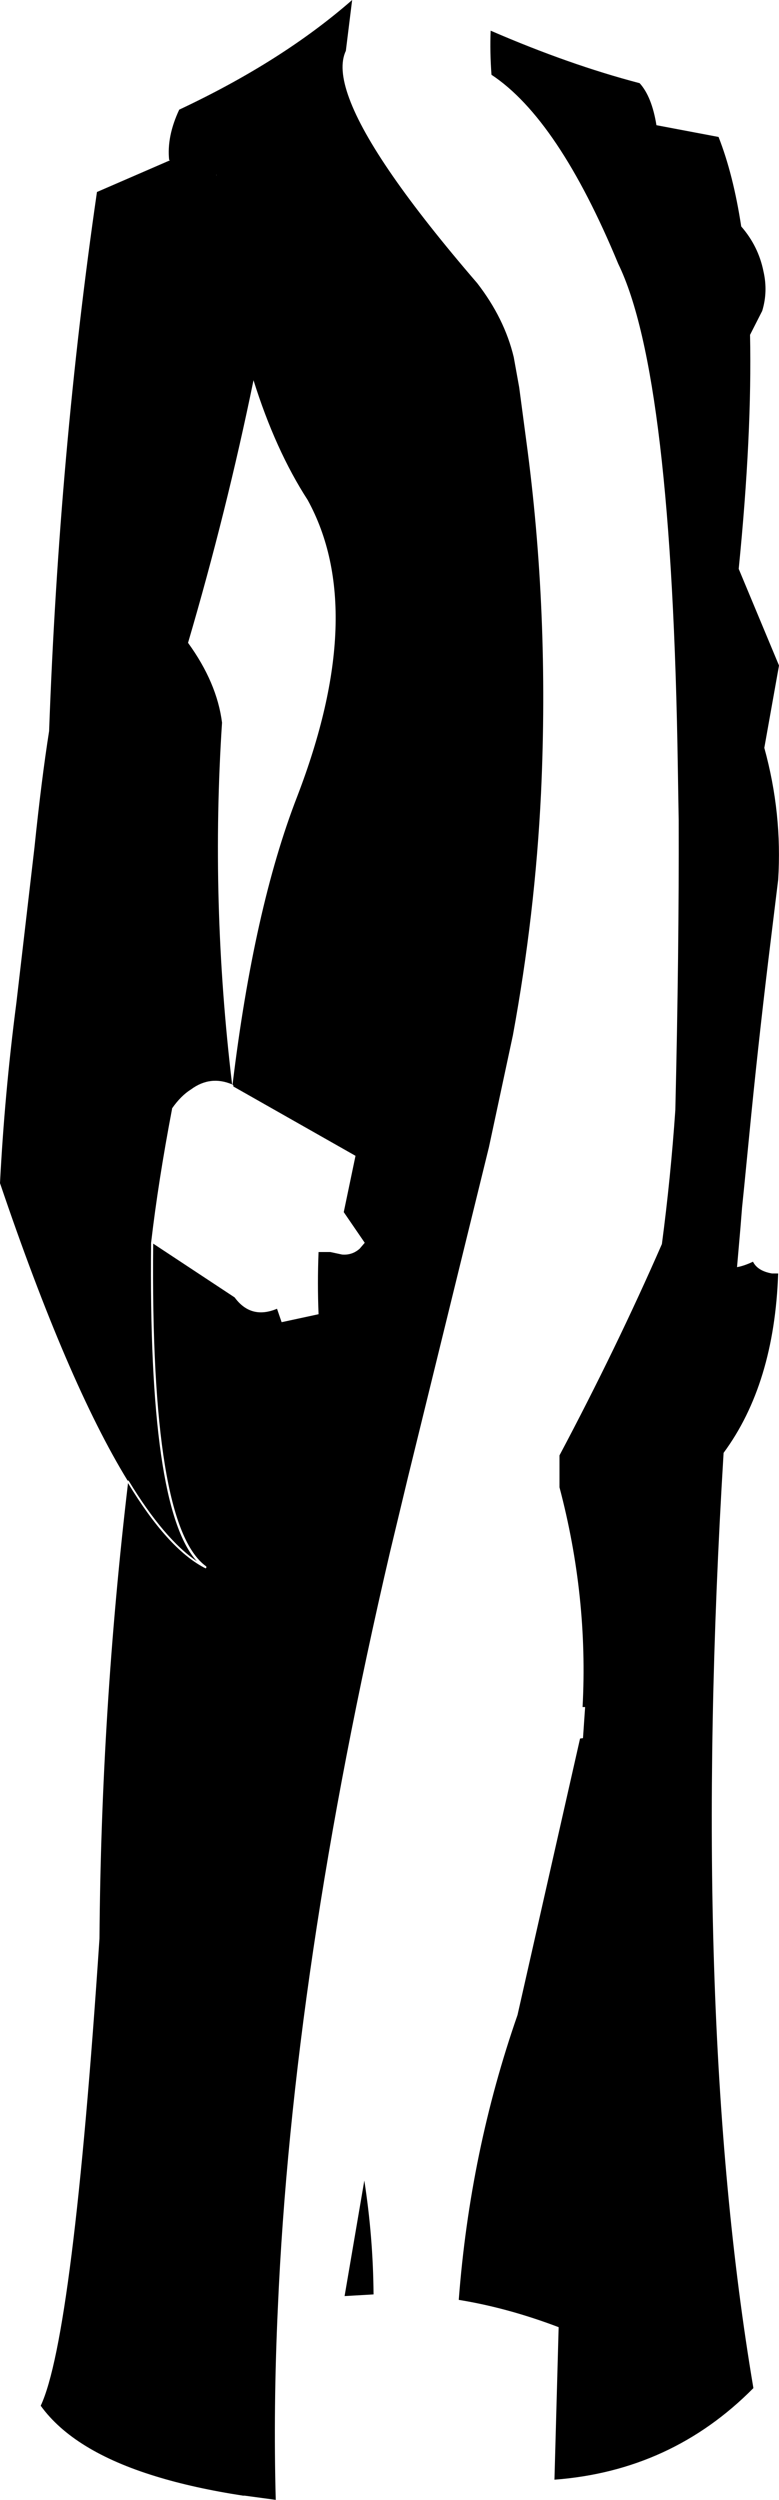 <?xml version="1.0" encoding="UTF-8" standalone="no"?>
<svg xmlns:xlink="http://www.w3.org/1999/xlink" height="297.5px" width="92.8px" xmlns="http://www.w3.org/2000/svg">
  <g transform="matrix(1.0, 0.0, 0.0, 1.0, -154.85, -138.15)">
    <path d="M213.3 141.8 Q222.65 145.85 231.05 148.05 232.5 149.65 233.05 153.05 L240.45 154.45 Q242.2 158.9 243.15 165.1 245.2 167.45 245.8 170.45 246.35 172.85 245.65 175.15 L244.2 178.0 Q244.45 189.85 242.85 205.85 L247.65 217.35 245.9 227.15 Q248.05 234.95 247.55 242.85 L246.4 252.25 Q245.1 263.0 244.1 273.3 L243.5 279.4 243.25 281.85 243.05 284.35 242.65 288.95 Q243.5 288.8 244.55 288.3 245.1 289.4 246.8 289.7 L247.55 289.7 Q247.1 302.85 241.05 311.05 237.0 377.4 244.6 422.35 234.85 432.2 220.9 433.25 L221.4 415.1 Q215.35 412.8 209.5 411.85 210.85 394.15 216.5 377.95 L223.95 345.05 224.3 345.0 224.55 341.35 224.55 341.3 224.25 341.3 Q224.95 328.2 221.5 315.15 L221.5 311.35 Q228.3 298.55 233.7 286.2 234.75 278.25 235.3 270.25 235.75 251.3 235.7 235.75 L235.6 229.65 Q234.9 182.65 228.5 169.55 221.35 152.3 213.4 147.05 213.2 144.35 213.3 141.8 M196.05 144.2 Q195.1 146.2 196.45 149.85 199.2 157.35 211.7 171.85 214.95 176.05 216.05 180.65 L216.7 184.25 217.55 190.65 Q220.3 211.0 219.3 232.55 218.6 246.95 215.95 261.35 L213.1 274.65 203.45 313.95 201.3 322.9 Q189.7 372.6 187.95 412.8 187.4 424.65 187.7 435.65 L184.0 435.15 183.8 435.15 Q177.95 434.25 173.4 432.85 163.6 429.85 159.7 424.45 163.55 416.25 166.7 368.85 166.9 341.75 170.1 314.65 174.8 322.4 179.15 324.7 L179.25 324.75 179.35 324.8 179.4 324.75 179.45 324.65 179.4 324.55 Q172.75 319.75 173.1 286.15 L182.8 292.55 Q184.75 295.2 187.85 293.9 L188.4 295.5 192.8 294.55 Q192.65 290.85 192.8 287.15 L194.2 287.15 195.6 287.45 Q196.8 287.55 197.7 286.75 L198.3 286.05 195.8 282.4 197.2 275.7 182.65 267.45 182.65 267.4 182.65 267.3 182.55 267.25 Q185.1 246.2 190.25 232.95 198.75 210.85 191.5 197.65 187.65 191.7 185.05 183.4 181.85 199.0 177.25 214.65 180.7 219.4 181.3 224.15 179.9 245.5 182.5 267.2 179.9 266.1 177.6 267.8 176.4 268.55 175.35 270.05 L175.35 270.1 Q173.7 278.75 172.85 286.05 172.5 317.55 178.3 323.95 174.4 321.3 170.2 314.4 L170.15 314.35 170.05 314.35 Q162.9 302.7 154.85 278.95 155.4 268.25 156.8 257.5 L158.95 239.05 Q159.8 230.85 160.7 225.15 161.9 191.95 166.4 161.0 L175.05 157.25 175.1 157.25 175.05 157.2 175.0 157.2 Q174.7 154.4 176.2 151.2 188.45 145.45 196.8 138.15 L196.05 144.2 M180.65 159.0 L180.65 158.95 180.6 159.0 180.65 159.0 M195.9 411.4 L198.25 397.65 Q199.3 404.4 199.35 411.2 L195.9 411.4" fill="#000000" fill-rule="evenodd" stroke="none"/>
  </g>
</svg>
